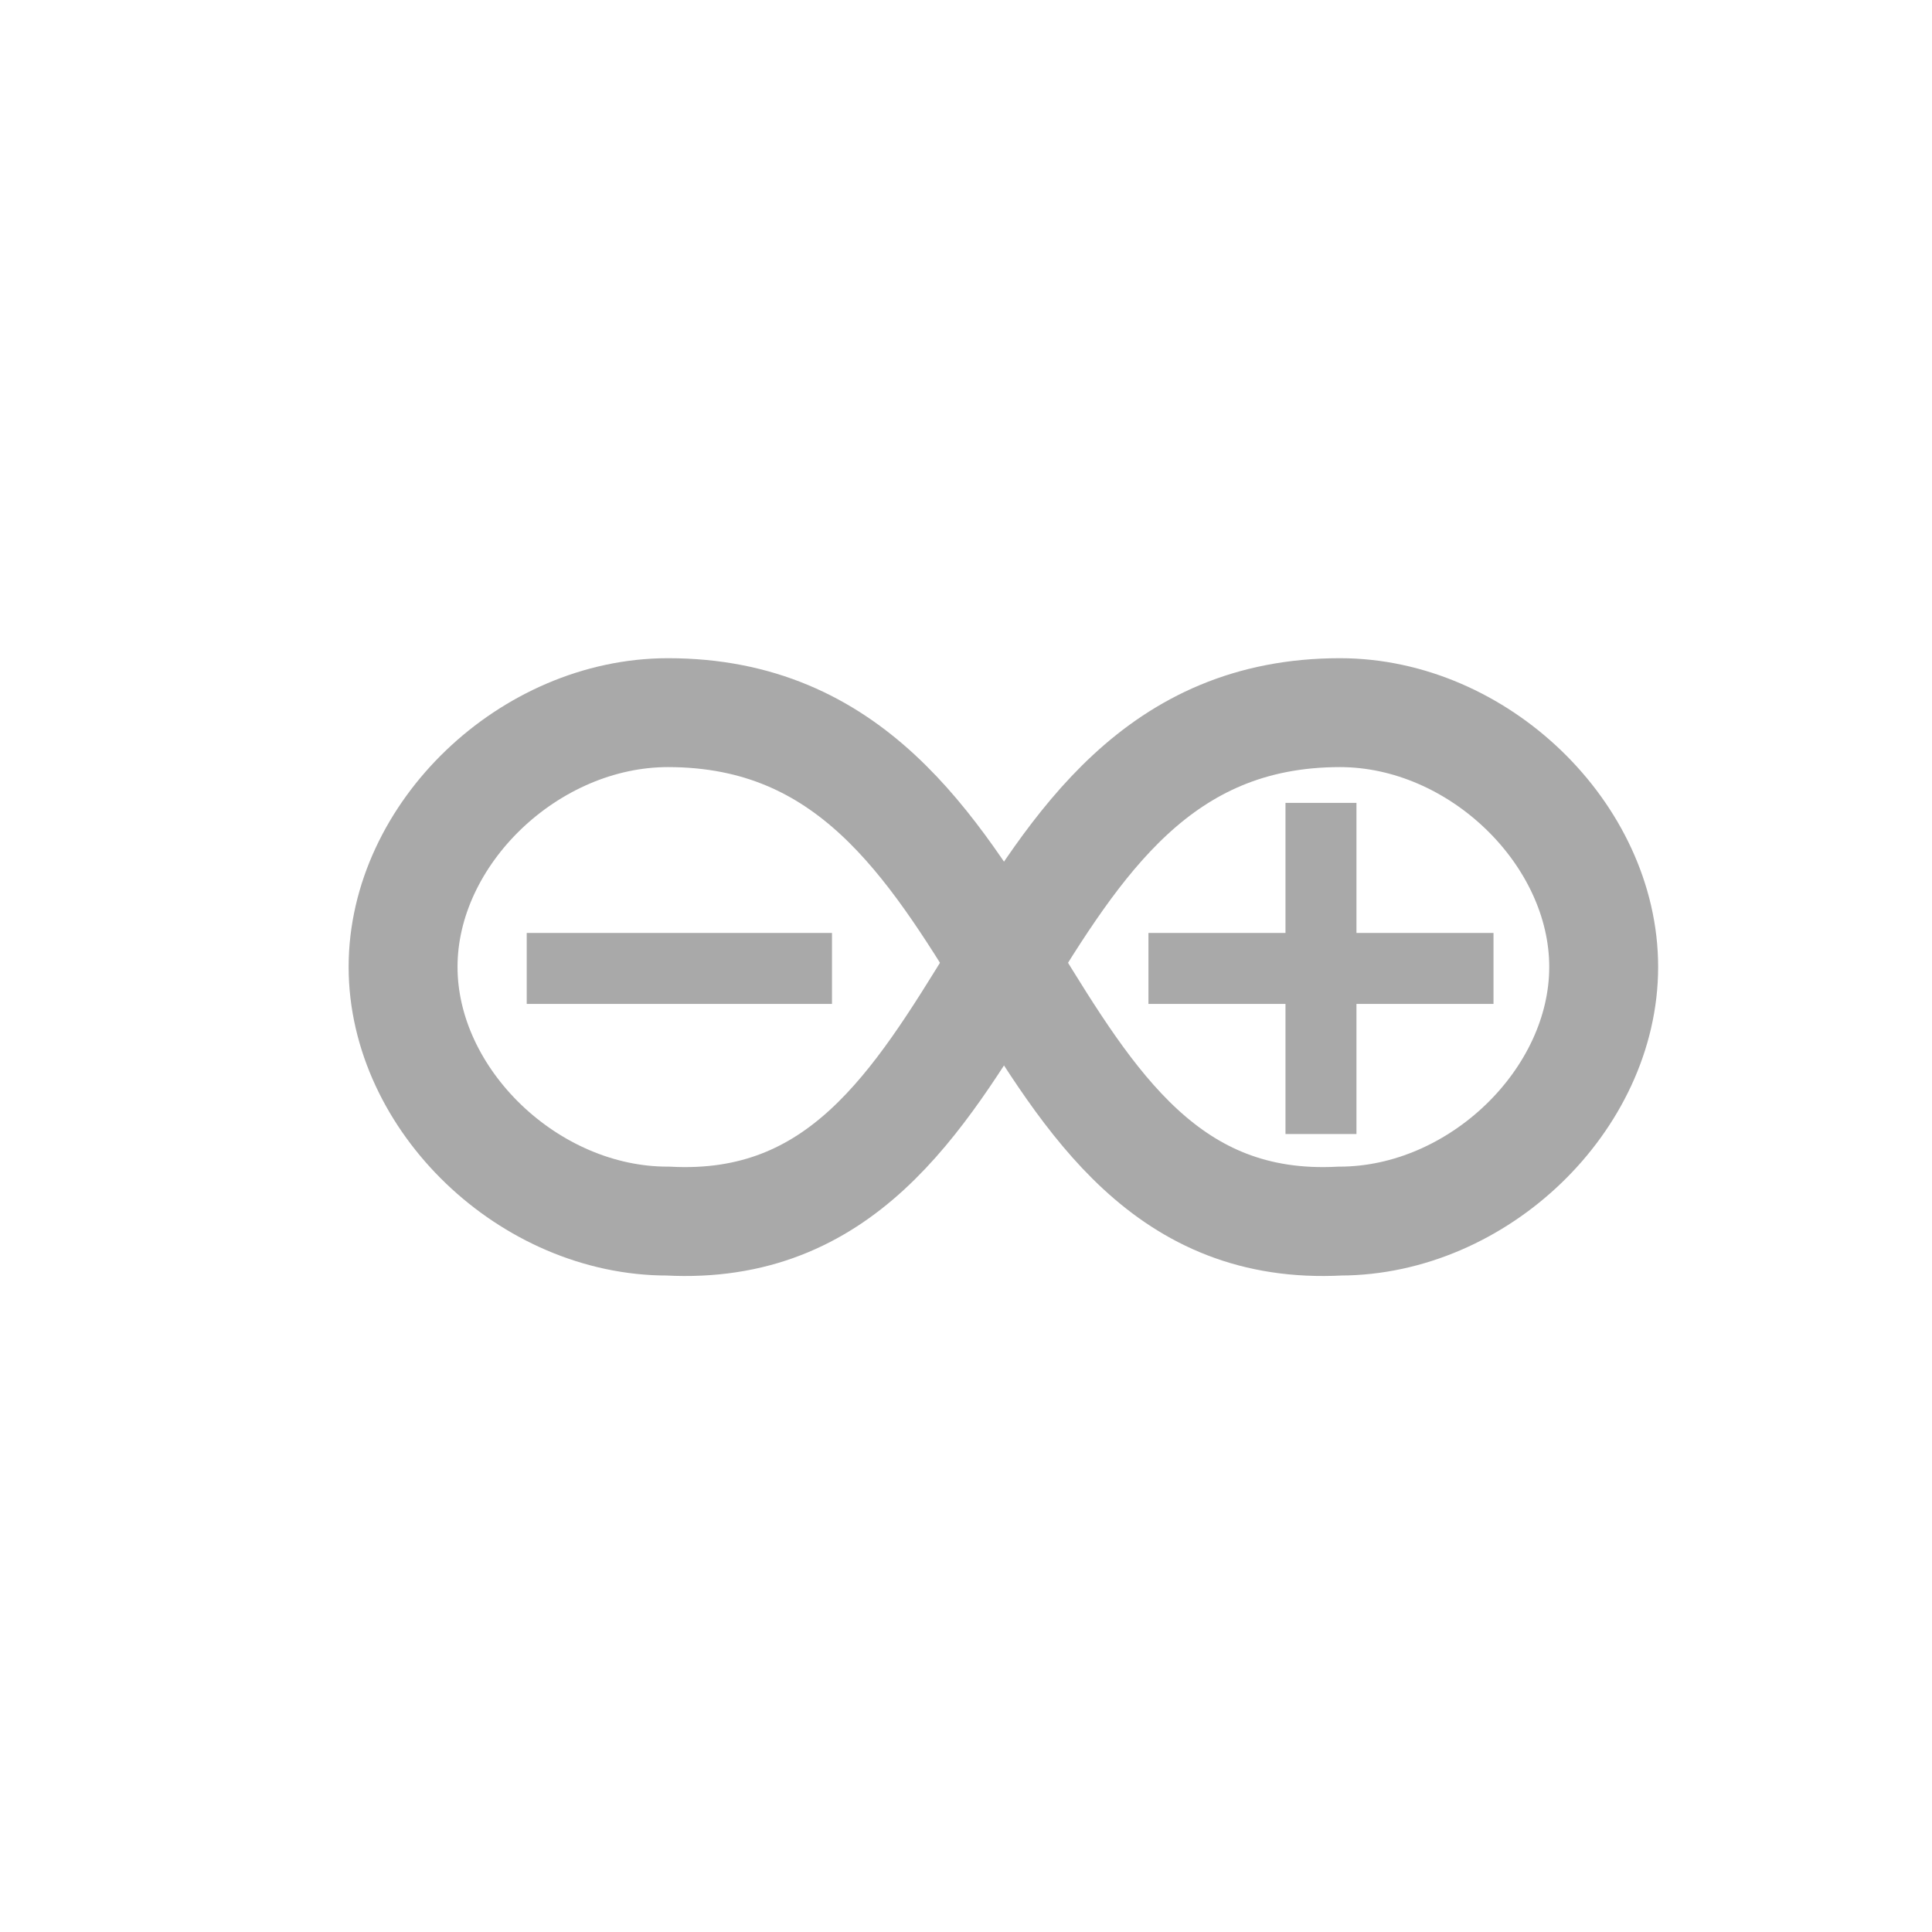 <?xml version="1.0" encoding="UTF-8" standalone="no"?>
<!-- Created with Inkscape (http://www.inkscape.org/) -->

<svg
   xmlns:dc="http://purl.org/dc/elements/1.1/"
   xmlns:cc="http://creativecommons.org/ns#"
   xmlns:rdf="http://www.w3.org/1999/02/22-rdf-syntax-ns#"
   xmlns:svg="http://www.w3.org/2000/svg"
   xmlns="http://www.w3.org/2000/svg"
   xmlns:sodipodi="http://sodipodi.sourceforge.net/DTD/sodipodi-0.dtd"
   xmlns:inkscape="http://www.inkscape.org/namespaces/inkscape"
   width="30"
   height="30"
   id="svg2985"
   version="1.1"
   inkscape:version="0.48.4 r9939"
   sodipodi:docname="Bonsai.Arduino.svg">
  <defs
     id="defs2987" />
  <sodipodi:namedview
     id="base"
     pagecolor="#ffffff"
     bordercolor="#666666"
     borderopacity="1.0"
     inkscape:pageopacity="0.0"
     inkscape:pageshadow="2"
     inkscape:zoom="28.963094"
     inkscape:cx="6.2823901"
     inkscape:cy="17.627862"
     inkscape:document-units="mm"
     inkscape:current-layer="layer1"
     showgrid="false"
     inkscape:window-width="2048"
     inkscape:window-height="1017"
     inkscape:window-x="-8"
     inkscape:window-y="-8"
     inkscape:window-maximized="1"
     units="px" />
  <g
     inkscape:label="Layer 1"
     inkscape:groupmode="layer"
     id="layer1"
     transform="translate(0,-1022.362)">
    <g
       id="g9669"
       transform="matrix(0.094,0,0,0.094,2.757,1025.868)"
       style="fill:#ed0090;fill-opacity:1" />
    <path
       style="fill:none;stroke:#a9a9a9;stroke-width:1.691;stroke-miterlimit:4;stroke-opacity:1;stroke-dasharray:none"
       id="path6831"
       d="M 6.259,1037.376 C 6.259,1039.446 8.221,1041.328 10.373,1041.323 15.731,1041.605 15.167,1033.428 20.807,1033.428 22.953,1033.428 24.902,1035.312 24.902,1037.376 24.902,1039.44 22.953,1041.319 20.807,1041.323 15.449,1041.605 16.013,1033.428 10.373,1033.428 8.221,1033.428 6.259,1035.305 6.259,1037.376 z"
       inkscape:connector-curvature="0"
       sodipodi:nodetypes="sccsccs" />
    <path
       style="fill:none;stroke:#a9a9a9;stroke-width:1.102;stroke-linecap:square;stroke-linejoin:miter;stroke-miterlimit:4;stroke-opacity:1;stroke-dasharray:none"
       d="M 8.73,1037.4 12.368,1037.4"
       id="path3029"
       inkscape:connector-curvature="0" />
    <path
       inkscape:connector-curvature="0"
       id="path3049"
       d="M 18.384,1037.4 22.64,1037.4"
       style="fill:none;stroke:#a9a9a9;stroke-width:1.102;stroke-linecap:square;stroke-linejoin:miter;stroke-miterlimit:4;stroke-opacity:1;stroke-dasharray:none" />
    <path
       style="fill:none;stroke:#a9a9a9;stroke-width:1.102;stroke-linecap:square;stroke-linejoin:miter;stroke-miterlimit:4;stroke-opacity:1;stroke-dasharray:none"
       d="M 20.512,1035.38 20.512,1039.42"
       id="path3051"
       inkscape:connector-curvature="0" />
  </g>
</svg>
